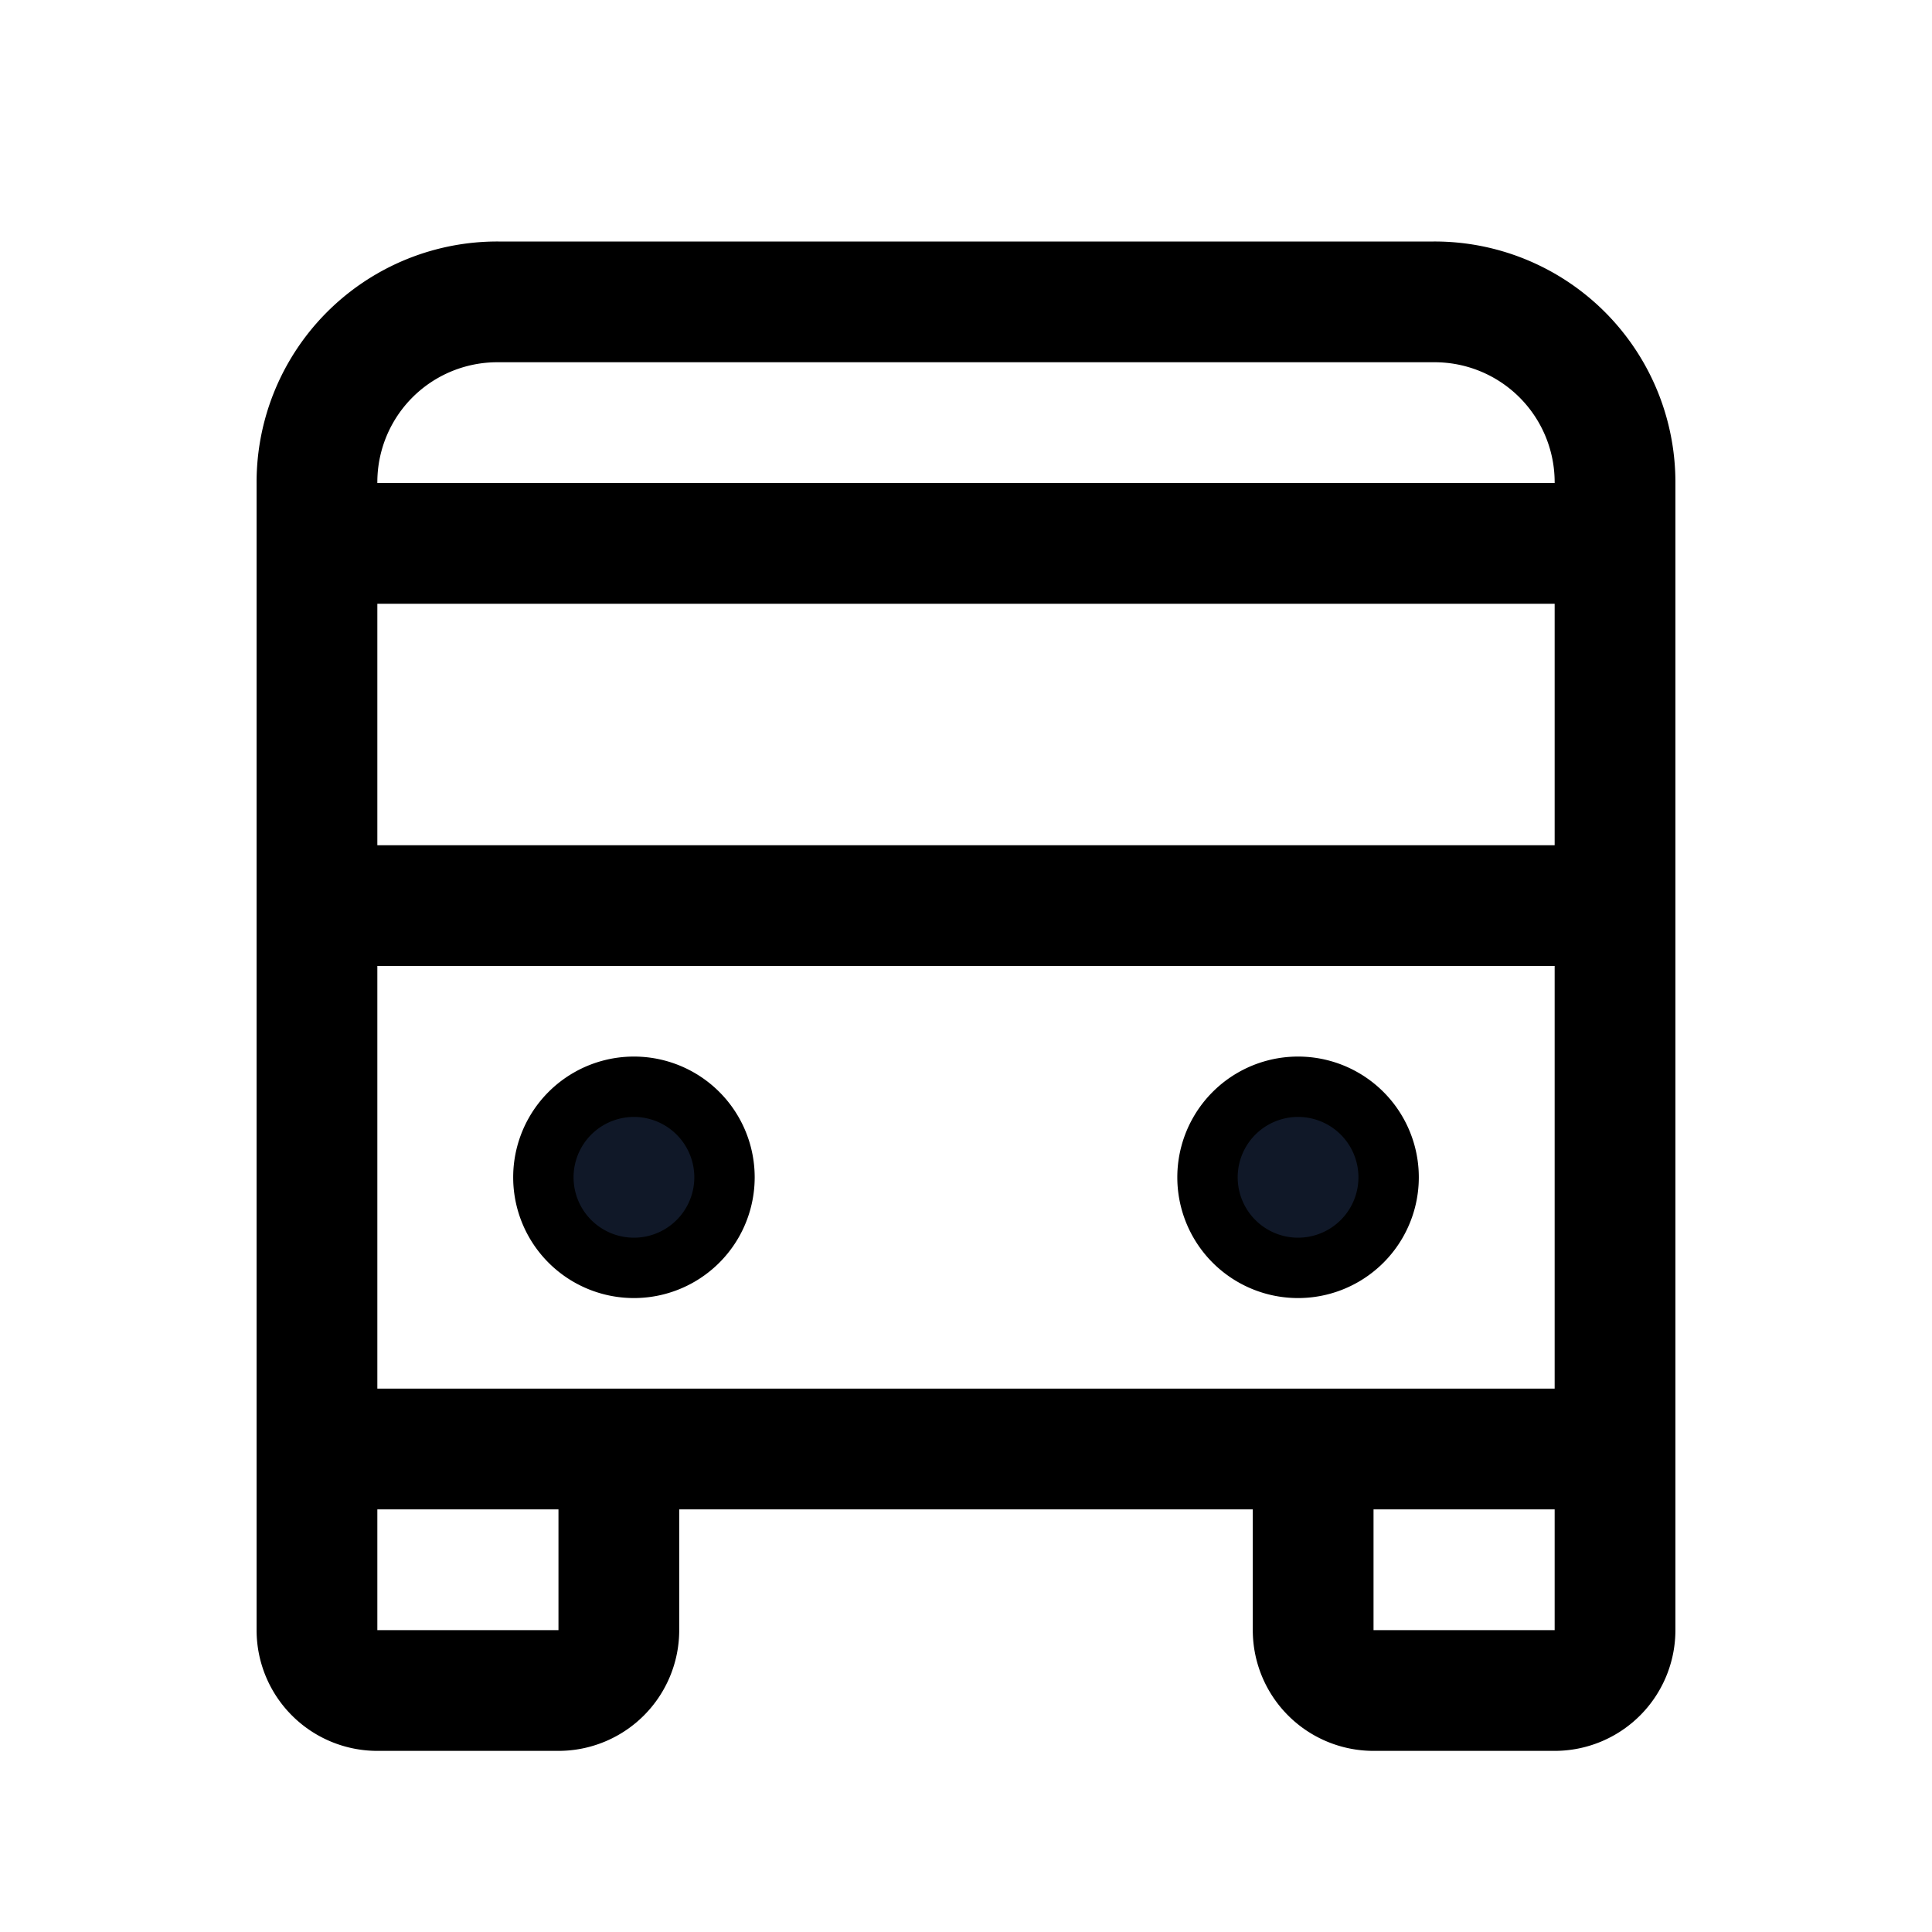 <svg xmlns="http://www.w3.org/2000/svg" fill="none" stroke="currentColor" aria-hidden="true" viewBox="0 0 32 32"><path stroke-linecap="round" stroke-linejoin="round" stroke-width="2" d="M5.25 9h21.5m-21.5 6h21.5m0 9H5.25V8a2.987 2.987 0 0 1 3-3h15.5a2.988 2.988 0 0 1 3 3v16Zm0 0v3a1 1 0 0 1-1 1h-3a1 1 0 0 1-1-1v-3m-11.5 0v3a1 1 0 0 1-1 1h-3a1 1 0 0 1-1-1v-3"/><path fill="#101828" d="M10.5 21a1.5 1.5 0 1 0 0-3 1.5 1.5 0 0 0 0 3Zm11 0a1.5 1.5 0 1 0 0-3 1.5 1.5 0 0 0 0 3Z"/></svg>